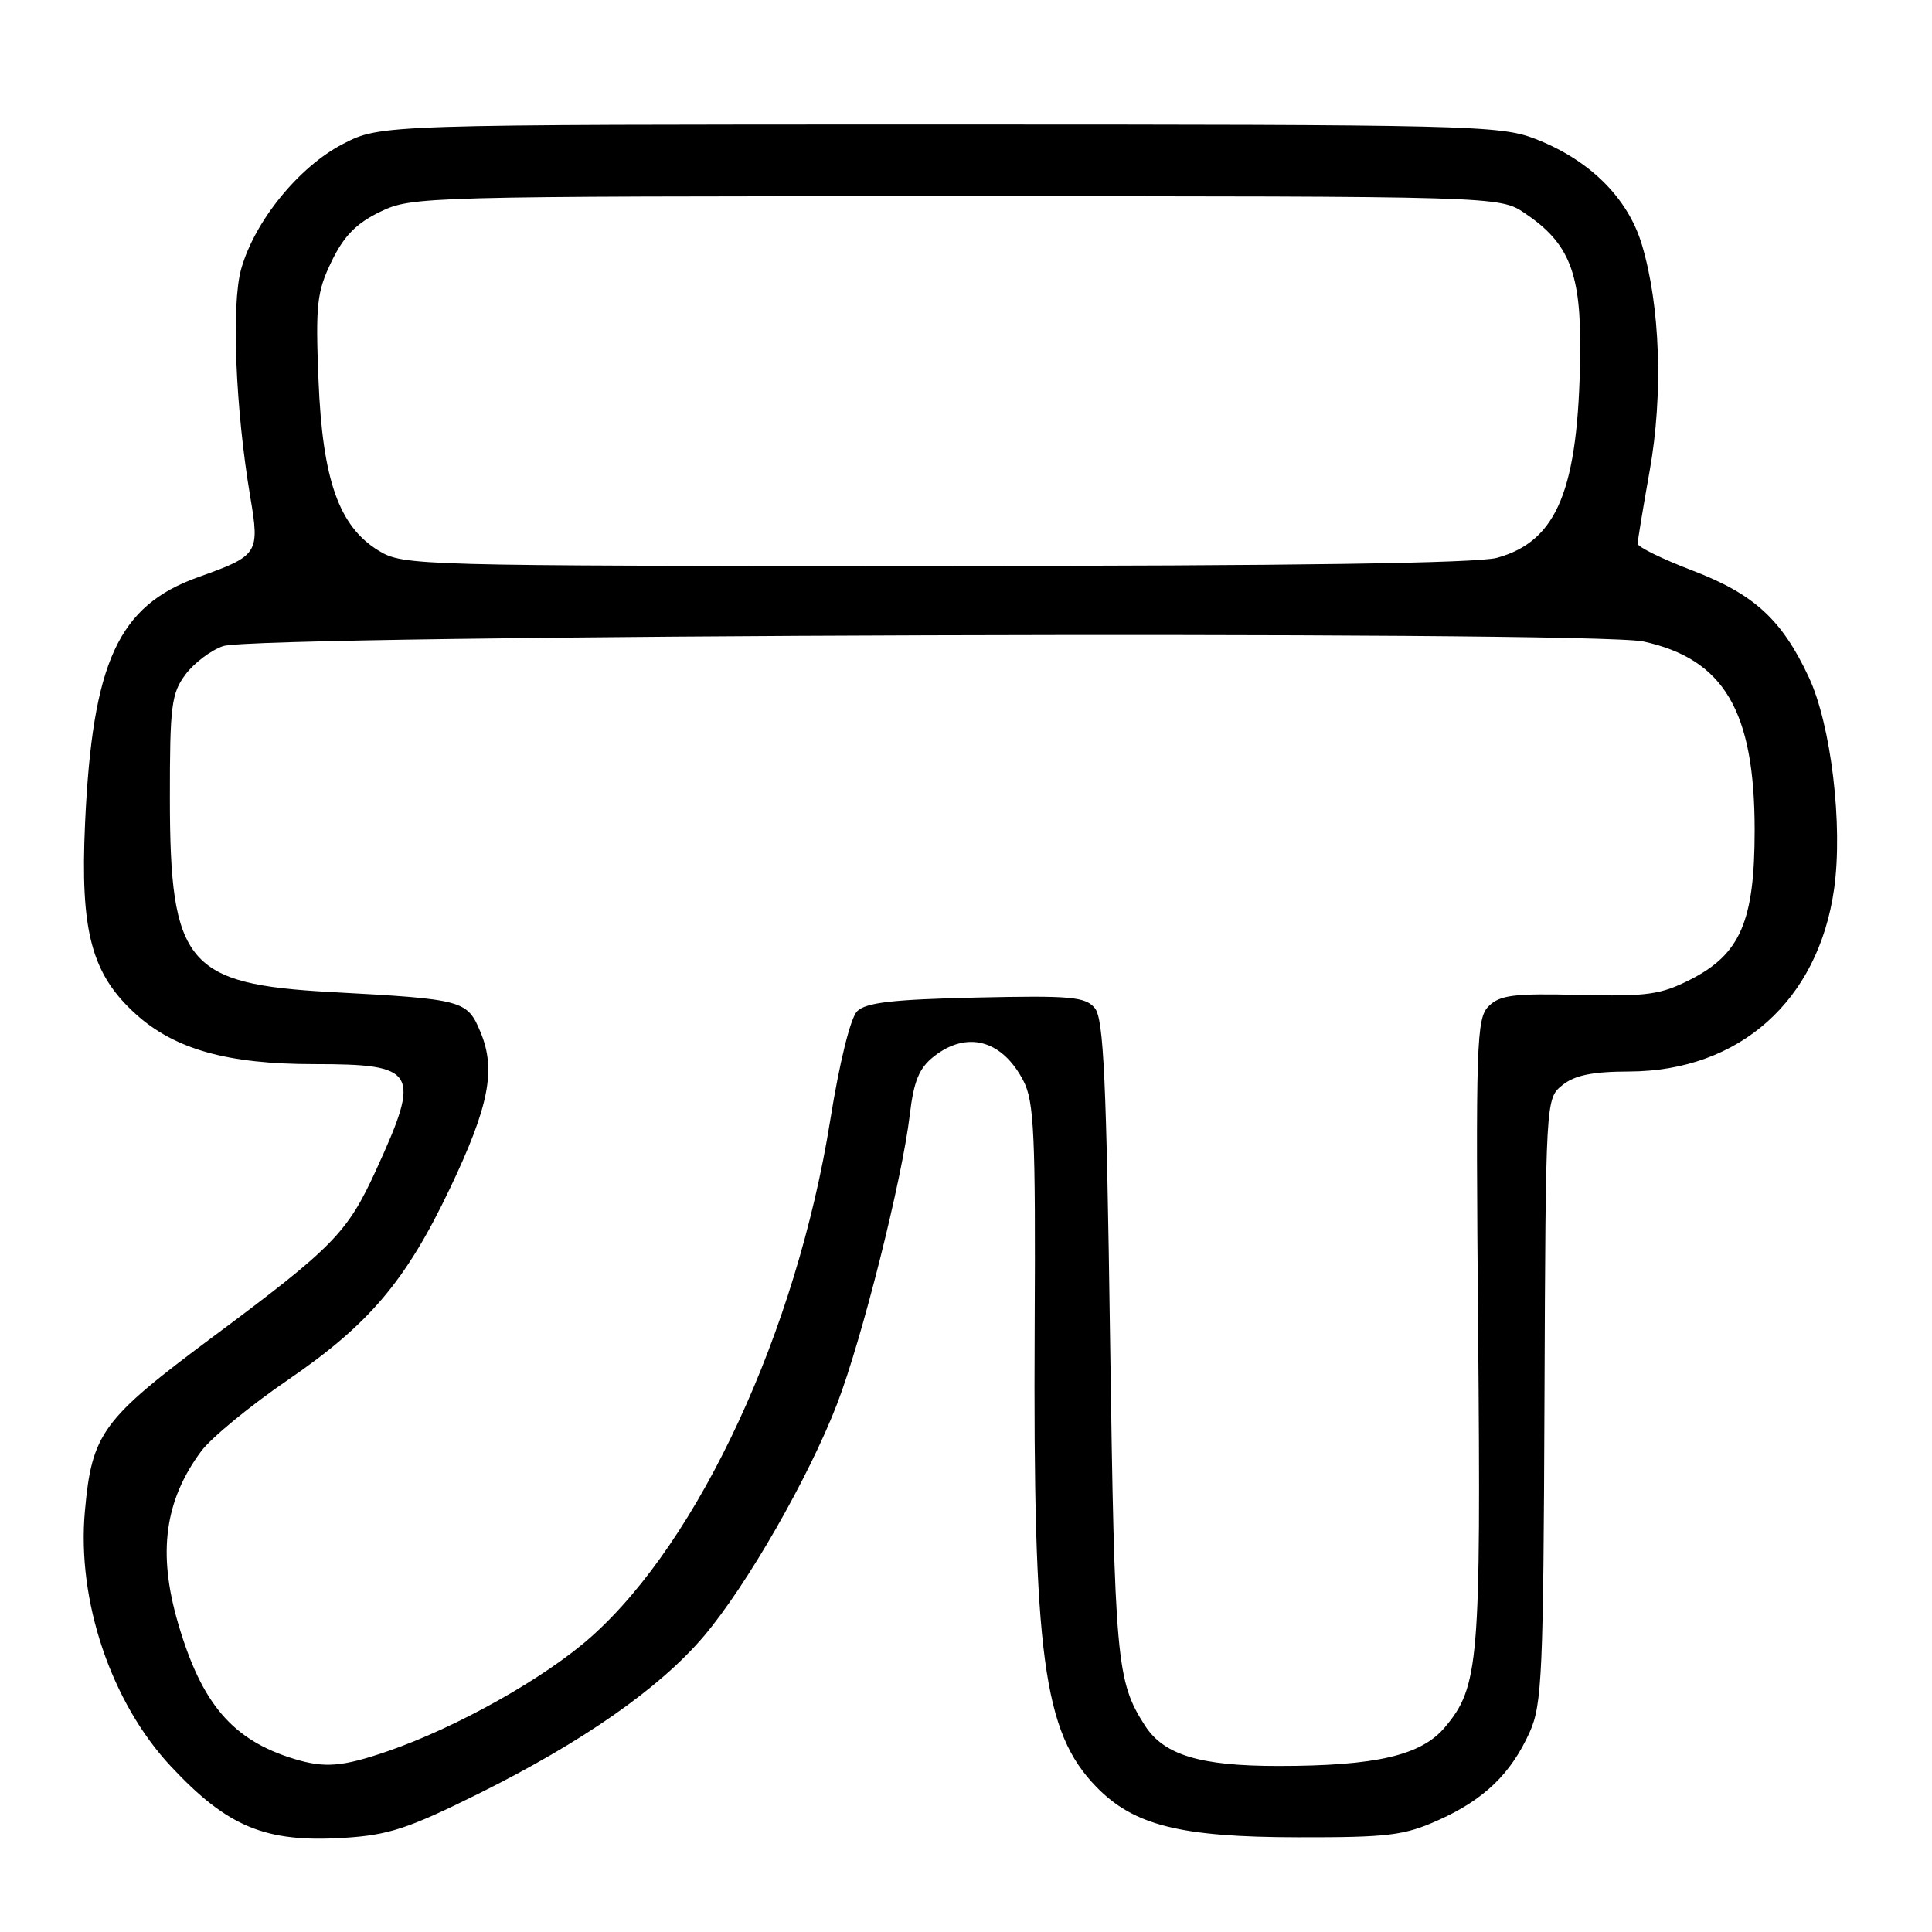 <?xml version="1.0" encoding="UTF-8" standalone="no"?>
<!DOCTYPE svg PUBLIC "-//W3C//DTD SVG 1.1//EN" "http://www.w3.org/Graphics/SVG/1.1/DTD/svg11.dtd" >
<svg xmlns="http://www.w3.org/2000/svg" xmlns:xlink="http://www.w3.org/1999/xlink" version="1.1" viewBox="0 0 256 256">
 <g >
 <path fill="currentColor"
d=" M 63.50 237.63 C 77.28 230.77 87.41 223.69 93.25 216.82 C 98.94 210.11 107.17 195.77 110.93 186.00 C 114.22 177.44 119.54 156.29 120.55 147.73 C 121.08 143.23 121.79 141.52 123.75 139.98 C 128.14 136.53 132.81 137.80 135.61 143.22 C 137.03 145.95 137.23 150.35 137.10 175.94 C 136.88 219.38 138.24 229.51 145.23 236.73 C 150.21 241.88 156.38 243.43 172.00 243.45 C 183.97 243.47 186.08 243.21 190.63 241.16 C 196.66 238.45 200.21 235.03 202.70 229.50 C 204.33 225.88 204.51 221.69 204.65 185.54 C 204.81 145.62 204.81 145.57 207.02 143.79 C 208.63 142.48 211.00 141.99 215.86 141.98 C 230.47 141.93 240.93 132.61 243.03 117.79 C 244.22 109.34 242.63 96.03 239.67 89.72 C 236.09 82.07 232.41 78.71 224.21 75.58 C 220.24 74.06 217.00 72.47 217.00 72.04 C 217.00 71.61 217.72 67.27 218.59 62.38 C 220.40 52.28 219.99 40.47 217.54 32.36 C 215.68 26.19 210.59 21.16 203.40 18.39 C 198.75 16.60 194.69 16.50 124.47 16.50 C 50.45 16.50 50.45 16.50 45.47 19.06 C 39.62 22.07 33.73 29.30 31.95 35.67 C 30.64 40.35 31.20 54.20 33.16 65.83 C 34.43 73.34 34.24 73.63 26.27 76.47 C 15.66 80.26 12.25 87.68 11.27 109.10 C 10.61 123.41 12.12 129.07 18.00 134.38 C 23.16 139.04 30.14 141.00 41.61 141.00 C 55.27 141.00 55.82 141.94 49.85 155.00 C 46.03 163.36 44.20 165.23 28.18 177.16 C 13.52 188.08 12.18 189.90 11.25 200.22 C 10.17 212.08 14.72 225.58 22.65 234.06 C 30.16 242.09 35.16 244.16 45.50 243.53 C 51.51 243.16 54.05 242.32 63.50 237.63 Z  M 38.99 233.07 C 30.82 230.58 26.71 225.78 23.59 215.07 C 20.87 205.77 21.81 198.83 26.66 192.29 C 27.97 190.53 33.14 186.27 38.16 182.84 C 48.93 175.46 53.78 169.73 59.61 157.49 C 64.81 146.58 65.75 141.74 63.67 136.76 C 61.90 132.52 61.45 132.40 43.86 131.45 C 24.77 130.41 22.52 127.71 22.51 105.83 C 22.50 93.56 22.71 91.87 24.57 89.38 C 25.70 87.86 27.95 86.16 29.57 85.61 C 34.02 84.09 210.98 83.52 217.76 85.00 C 228.44 87.33 232.50 94.21 232.50 110.00 C 232.50 122.04 230.62 126.42 224.00 129.79 C 220.05 131.80 218.25 132.05 209.25 131.83 C 200.59 131.61 198.73 131.85 197.25 133.33 C 195.63 134.95 195.53 138.10 195.86 176.29 C 196.24 220.32 195.97 223.50 191.45 228.88 C 188.31 232.61 182.32 234.00 169.35 234.00 C 159.01 234.00 154.23 232.55 151.72 228.66 C 147.93 222.77 147.70 220.17 147.09 177.40 C 146.61 143.00 146.24 134.99 145.07 133.58 C 143.81 132.07 141.90 131.90 129.35 132.18 C 118.30 132.43 114.73 132.84 113.57 134.00 C 112.69 134.89 111.23 140.79 110.00 148.50 C 105.54 176.33 92.69 204.09 78.36 216.86 C 72.26 222.31 60.55 228.89 51.33 232.06 C 45.36 234.11 43.05 234.30 38.99 233.07 Z  M 50.18 72.97 C 44.90 69.75 42.73 63.57 42.20 50.32 C 41.80 40.33 41.99 38.66 43.94 34.63 C 45.56 31.28 47.21 29.59 50.38 28.06 C 54.55 26.04 55.97 26.00 126.67 26.00 C 198.70 26.00 198.70 26.00 202.05 28.25 C 207.98 32.25 209.52 36.18 209.38 47.00 C 209.15 64.86 206.36 71.70 198.37 73.91 C 195.78 74.63 171.22 74.99 124.00 74.99 C 54.99 74.99 53.43 74.95 50.18 72.97 Z "/>
</g>
</svg>